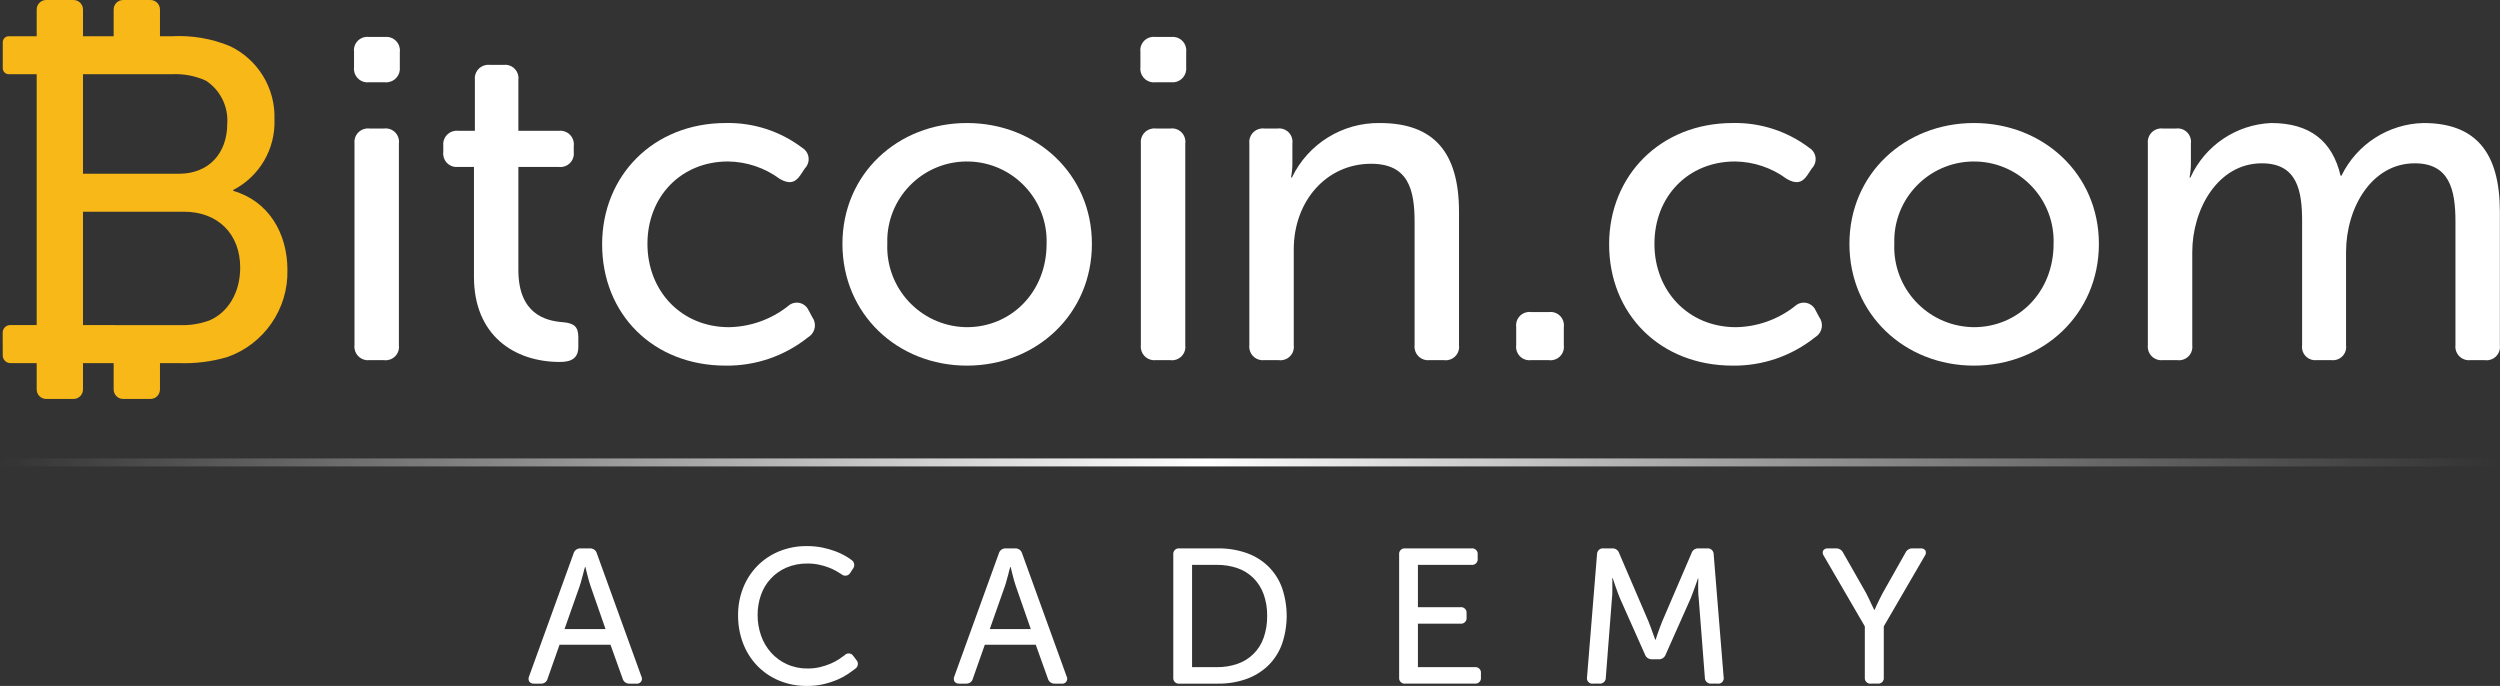 <?xml version="1.0" encoding="utf-8"?>
<!-- Generator: Adobe Illustrator 16.0.3, SVG Export Plug-In . SVG Version: 6.00 Build 0)  -->
<!DOCTYPE svg PUBLIC "-//W3C//DTD SVG 1.1//EN" "http://www.w3.org/Graphics/SVG/1.1/DTD/svg11.dtd">
<svg version="1.1" id="Layer_1" xmlns="http://www.w3.org/2000/svg" xmlns:xlink="http://www.w3.org/1999/xlink" x="0px" y="0px"
	 width="702.918px" height="192.858px" viewBox="87.522 335.644 702.918 192.858"
	 enable-background="new 87.522 335.644 702.918 192.858" xml:space="preserve">
<rect x="87.522" y="335.644" width="702.918" height="192.858" fill="#333333" stroke="none"/>
<title>logo-bitcoin-academy</title>
<g>
	<path fill="#F8B818" d="M153.108,389.311v-0.26c7.369-3.794,11.883-11.503,11.586-19.787c0.316-8.806-4.653-16.95-12.627-20.698
		c-5.113-2.091-10.625-3.024-16.142-2.733H132.5v-7.518c0-1.475-1.196-2.67-2.67-2.67h-7.68c-1.475,0-2.67,1.195-2.67,2.67v7.518
		h-8.621v-7.518c0-1.475-1.196-2.67-2.671-2.67h-7.679c-1.475,0-2.671,1.195-2.671,2.67v7.518h-7.862
		c-0.926,0-1.676,0.75-1.676,1.676v7.322c0,0.926,0.75,1.676,1.676,1.676h7.862v70.534l-7.417-0.004
		c-1.185-0.001-2.146,0.96-2.147,2.145c0,0.003,0,0.005,0,0.008l0.019,6.408c0.003,1.183,0.963,2.14,2.146,2.14h7.399v7.407
		c0,1.476,1.195,2.671,2.67,2.671l0,0h7.68c1.475,0,2.67-1.195,2.67-2.671l0,0v-7.407h8.621v7.407c0,1.475,1.195,2.67,2.67,2.67l0,0
		h7.68c1.475,0,2.67-1.195,2.67-2.67l0,0v-7.407h5.119c4.661,0.185,9.32-0.387,13.798-1.692
		c10.342-3.637,17.172-13.514,16.923-24.474C168.339,401.156,163.002,392.174,153.108,389.311z M135.926,356.507
		c3.267-0.154,6.524,0.47,9.502,1.822c4.045,2.65,6.337,7.284,5.988,12.106c0,8.332-5.207,14.059-13.538,14.059h-27.02v-27.987
		H135.926z M146.34,425.76c-2.627,0.948-5.41,1.39-8.202,1.302l-27.28-0.015v-31.87l28.321-0.009
		c9.633,0,15.881,6.249,15.881,15.752C155.061,417.819,151.676,423.547,146.34,425.76L146.34,425.76z"/>
	<path fill="#FFFFFF" d="M187.066,354.532v-4.247c-0.293-2.052,1.133-3.954,3.186-4.248c0.352-0.05,0.71-0.05,1.062,0h4.376
		c2.086-0.259,3.988,1.222,4.247,3.309c0.039,0.312,0.039,0.627,0,0.939v4.247c0.225,2.122-1.313,4.023-3.435,4.247
		c-0.27,0.029-0.542,0.029-0.812,0h-4.376c-2.086,0.26-3.988-1.22-4.248-3.306C187.028,355.16,187.028,354.844,187.066,354.532z
		 M187.195,376.025c-0.26-2.086,1.222-3.988,3.308-4.247c0.312-0.039,0.627-0.039,0.939,0h3.99c2.053-0.293,3.954,1.133,4.247,3.186
		c0.05,0.352,0.05,0.709,0,1.062v56.629c0.293,2.053-1.133,3.954-3.186,4.247c-0.352,0.05-0.709,0.05-1.062,0h-3.99
		c-2.086,0.259-3.988-1.222-4.247-3.308c-0.039-0.312-0.039-0.628,0-0.939V376.025z"/>
	<path fill="#FFFFFF" d="M220.786,382.589h-4.505c-2.07,0.211-3.92-1.296-4.132-3.367c-0.03-0.293-0.025-0.588,0.014-0.88v-1.673
		c-0.26-2.086,1.221-3.988,3.307-4.247c0.312-0.039,0.628-0.039,0.94,0h4.633v-14.286c-0.26-2.086,1.221-3.988,3.308-4.247
		c0.312-0.039,0.627-0.039,0.939,0h3.732c2.052-0.293,3.954,1.133,4.247,3.185c0.05,0.352,0.05,0.71,0,1.062v14.286h11.326
		c2.086-0.259,3.988,1.221,4.248,3.308c0.039,0.312,0.039,0.628,0,0.94v1.673c0.273,2.064-1.178,3.959-3.242,4.233
		c-0.291,0.039-0.585,0.043-0.877,0.013H233.27v28.958c0,12.355,7.593,14.285,12.355,14.672c3.346,0.258,4.504,1.287,4.504,4.247
		v2.703c0,2.96-1.673,4.247-5.148,4.247c-12.87,0-24.196-7.465-24.196-23.938V382.589z"/>
	<path fill="#FFFFFF" d="M291.571,370.234c7.742-0.167,15.314,2.281,21.493,6.95c1.766,1.033,2.359,3.3,1.327,5.066
		c-0.154,0.264-0.341,0.508-0.555,0.726l-1.287,1.93c-1.545,2.317-3.347,2.446-5.792,1.03c-4.213-3.118-9.302-4.829-14.543-4.891
		c-13.128,0-22.652,9.782-22.652,23.166c0,13.257,9.524,23.425,22.909,23.425c6.034-0.095,11.87-2.176,16.602-5.921
		c1.457-1.372,3.75-1.303,5.122,0.154c0.277,0.295,0.504,0.635,0.67,1.004l1.029,1.931c1.276,1.727,0.911,4.16-0.815,5.437
		c-0.11,0.081-0.225,0.156-0.343,0.226c-6.566,5.261-14.753,8.081-23.166,7.979c-20.464,0-34.75-14.542-34.75-34.106
		C256.821,385.034,271.236,370.234,291.571,370.234z"/>
	<path fill="#FFFFFF" d="M359.395,370.234c19.435,0,35.135,14.286,35.135,33.976c0,19.821-15.701,34.235-35.135,34.235
		s-35.007-14.414-35.007-34.235C324.388,384.52,339.961,370.234,359.395,370.234z M359.395,427.635
		c12.355,0,22.394-9.781,22.394-23.424c0.418-12.368-9.269-22.733-21.637-23.151c-12.368-0.418-22.733,9.269-23.151,21.637
		c-0.017,0.505-0.017,1.01,0,1.515c-0.469,12.46,9.252,22.94,21.712,23.408C358.939,427.628,359.167,427.633,359.395,427.635z"/>
	<path fill="#FFFFFF" d="M408.169,354.532v-4.247c-0.293-2.052,1.133-3.954,3.186-4.248c0.353-0.05,0.71-0.05,1.062,0h4.377
		c2.086-0.259,3.987,1.222,4.247,3.309c0.038,0.312,0.038,0.627,0,0.939v4.247c0.224,2.122-1.314,4.023-3.436,4.247
		c-0.271,0.028-0.542,0.028-0.812,0h-4.377c-2.086,0.26-3.987-1.221-4.247-3.307C408.131,355.159,408.131,354.844,408.169,354.532z
		 M408.298,376.025c-0.259-2.086,1.222-3.988,3.308-4.247c0.312-0.039,0.628-0.039,0.939,0h3.99
		c2.053-0.293,3.954,1.133,4.247,3.186c0.05,0.352,0.05,0.709,0,1.062v56.629c0.293,2.053-1.134,3.954-3.186,4.247
		c-0.353,0.05-0.71,0.05-1.062,0h-3.99c-2.086,0.259-3.987-1.222-4.247-3.308c-0.039-0.312-0.039-0.628,0-0.939V376.025z"/>
	<path fill="#FFFFFF" d="M438.8,376.025c-0.26-2.086,1.222-3.988,3.308-4.248c0.312-0.039,0.628-0.039,0.939,0h3.604
		c2.053-0.293,3.954,1.133,4.247,3.186c0.051,0.352,0.051,0.709,0,1.062v5.792c-0.013,1.253-0.142,2.503-0.386,3.732h0.257
		c4.553-9.481,14.194-15.458,24.711-15.315c15.315,0,22.266,8.366,22.266,24.968v37.453c0.293,2.053-1.134,3.954-3.186,4.247
		c-0.353,0.05-0.71,0.05-1.062,0h-3.99c-2.086,0.259-3.987-1.222-4.247-3.308c-0.039-0.312-0.039-0.628,0-0.939v-34.621
		c0-9.138-1.802-16.345-12.227-16.345c-12.612,0-21.75,10.553-21.75,24.067v26.898c0.293,2.053-1.134,3.954-3.187,4.247
		c-0.352,0.05-0.709,0.05-1.062,0h-3.99c-2.086,0.259-3.987-1.222-4.247-3.308c-0.039-0.312-0.039-0.628,0-0.939L438.8,376.025z"/>
	<path fill="#FFFFFF" d="M513.829,427.635c-0.293-2.053,1.133-3.954,3.186-4.248c0.353-0.05,0.71-0.05,1.062,0h4.891
		c2.053-0.293,3.954,1.134,4.247,3.187c0.051,0.352,0.051,0.71,0,1.062v5.02c0.293,2.052-1.133,3.953-3.186,4.247
		c-0.352,0.05-0.709,0.05-1.062,0h-4.891c-2.053,0.293-3.954-1.134-4.247-3.186c-0.05-0.353-0.05-0.71,0-1.062V427.635z"/>
	<path fill="#FFFFFF" d="M574.704,370.234c7.742-0.167,15.314,2.281,21.493,6.95c1.766,1.033,2.359,3.3,1.327,5.066
		c-0.154,0.264-0.341,0.508-0.556,0.726l-1.286,1.93c-1.545,2.317-3.347,2.446-5.792,1.03c-4.213-3.118-9.302-4.829-14.543-4.891
		c-13.129,0-22.651,9.782-22.651,23.166c0,13.257,9.523,23.425,22.909,23.425c6.034-0.095,11.869-2.176,16.602-5.921
		c1.457-1.372,3.75-1.303,5.122,0.154c0.278,0.295,0.504,0.635,0.67,1.004l1.029,1.931c1.276,1.727,0.911,4.16-0.816,5.437
		c-0.109,0.081-0.224,0.156-0.342,0.226c-6.566,5.261-14.754,8.081-23.166,7.979c-20.464,0-34.75-14.542-34.75-34.106
		C539.954,385.034,554.369,370.234,574.704,370.234z"/>
	<path fill="#FFFFFF" d="M642.527,370.234c19.435,0,35.135,14.286,35.135,33.976c0,19.821-15.701,34.235-35.135,34.235
		s-35.007-14.414-35.007-34.235C607.521,384.52,623.093,370.234,642.527,370.234z M642.527,427.635
		c12.355,0,22.394-9.781,22.394-23.424c0.418-12.368-9.27-22.733-21.638-23.151c-12.367-0.418-22.732,9.27-23.15,21.637
		c-0.017,0.505-0.017,1.01,0,1.514c-0.469,12.46,9.252,22.94,21.712,23.408C642.072,427.628,642.3,427.633,642.527,427.635z"/>
	<path fill="#FFFFFF" d="M691.431,376.025c-0.26-2.086,1.222-3.988,3.308-4.248c0.312-0.039,0.627-0.039,0.939,0h3.604
		c2.053-0.293,3.954,1.133,4.247,3.186c0.05,0.352,0.05,0.709,0,1.062v5.792c-0.013,1.253-0.142,2.503-0.386,3.732h0.257
		c4.074-8.956,12.824-14.872,22.652-15.315c10.939,0,17.246,5.019,19.562,14.8h0.258c4.308-8.853,13.194-14.562,23.037-14.8
		c14.801,0,21.493,8.366,21.493,24.968v37.453c0.293,2.053-1.133,3.954-3.186,4.247c-0.353,0.05-0.71,0.05-1.062,0h-3.99
		c-2.086,0.259-3.987-1.222-4.247-3.308c-0.039-0.312-0.039-0.628,0-0.939v-34.75c0-9.138-1.802-16.345-11.454-16.345
		c-12.098,0-19.306,12.484-19.306,24.968v26.127c0.309,2.028-1.086,3.923-3.114,4.231c-0.332,0.051-0.67,0.056-1.004,0.016h-4.118
		c-2.037,0.245-3.889-1.207-4.134-3.244c-0.041-0.333-0.035-0.671,0.015-1.003v-34.75c0-8.494-1.287-16.345-11.325-16.345
		c-12.355,0-19.562,12.871-19.562,24.968v26.127c0.293,2.053-1.134,3.954-3.187,4.247c-0.352,0.05-0.709,0.05-1.062,0h-3.989
		c-2.086,0.259-3.987-1.222-4.247-3.308c-0.039-0.312-0.039-0.628,0-0.939V376.025z"/>
	<path fill="#FFFFFF" d="M248.78,491.286c0.229-0.9,1.066-1.511,1.993-1.453h2.585c0.927-0.057,1.764,0.553,1.993,1.453
		l12.496,34.525c0.373,0.672,0.131,1.52-0.541,1.893c-0.278,0.154-0.6,0.209-0.914,0.155h-1.831
		c-0.928,0.056-1.764-0.555-1.993-1.456l-3.394-9.48h-14.327l-3.34,9.48c-0.194,0.9-1.021,1.521-1.938,1.456h-1.831
		c-0.533,0.064-1.062-0.149-1.4-0.566c-0.257-0.455-0.277-1.008-0.054-1.48L248.78,491.286z M257.774,512.509l-4.2-12.066
		c-0.181-0.502-0.352-1.05-0.512-1.644s-0.313-1.177-0.458-1.749c-0.145-0.646-0.307-1.312-0.485-1.994h-0.107
		c-0.215,0.684-0.396,1.348-0.539,1.994c-0.181,0.574-0.343,1.157-0.486,1.749c-0.132,0.556-0.294,1.104-0.484,1.644l-4.255,12.066
		H257.774z"/>
	<path fill="#FFFFFF" d="M295.045,508.63c-0.025-2.635,0.46-5.25,1.428-7.701c0.904-2.3,2.259-4.396,3.985-6.167
		c1.739-1.765,3.819-3.158,6.113-4.094c2.479-1.008,5.134-1.512,7.81-1.48c1.492-0.012,2.981,0.132,4.444,0.429
		c1.217,0.253,2.414,0.596,3.581,1.026c0.939,0.347,1.849,0.77,2.719,1.265c0.645,0.364,1.266,0.769,1.858,1.212
		c0.766,0.531,0.954,1.583,0.422,2.348c-0.03,0.044-0.063,0.087-0.099,0.128l-0.7,1.077c-0.416,0.777-1.383,1.069-2.159,0.653
		c-0.115-0.061-0.222-0.136-0.318-0.224c-0.396-0.25-0.897-0.555-1.508-0.914c-0.68-0.391-1.392-0.725-2.128-0.996
		c-0.877-0.326-1.777-0.587-2.692-0.781c-1.054-0.222-2.129-0.33-3.205-0.324c-2.032-0.037-4.05,0.348-5.925,1.131
		c-3.375,1.439-5.986,4.237-7.189,7.704c-0.638,1.816-0.957,3.73-0.942,5.656c-0.008,1.962,0.319,3.91,0.97,5.762
		c0.608,1.767,1.561,3.395,2.8,4.792c1.242,1.381,2.754,2.49,4.444,3.259c1.853,0.832,3.866,1.246,5.897,1.212
		c1.179,0.009,2.354-0.127,3.501-0.403c1.002-0.245,1.984-0.568,2.936-0.969c0.798-0.334,1.564-0.74,2.289-1.214
		c0.646-0.43,1.185-0.807,1.615-1.131c0.565-0.641,1.542-0.701,2.182-0.136c0.115,0.102,0.215,0.22,0.295,0.351l0.808,1.077
		c0.622,0.647,0.601,1.677-0.047,2.298c-0.069,0.065-0.143,0.125-0.222,0.179c-0.503,0.396-1.158,0.872-1.966,1.429
		c-0.919,0.617-1.893,1.149-2.908,1.589c-1.253,0.543-2.551,0.975-3.878,1.29c-1.562,0.372-3.162,0.553-4.767,0.539
		c-2.743,0.04-5.465-0.482-7.998-1.534c-2.316-0.973-4.406-2.412-6.141-4.228c-1.718-1.816-3.055-3.959-3.932-6.301
		C295.486,513.94,295.021,511.295,295.045,508.63z"/>
	<path fill="#FFFFFF" d="M368.348,491.286c0.229-0.9,1.065-1.511,1.993-1.453h2.585c0.927-0.057,1.764,0.553,1.993,1.453
		l12.495,34.525c0.373,0.672,0.132,1.52-0.54,1.893c-0.278,0.154-0.601,0.209-0.914,0.155h-1.831
		c-0.928,0.056-1.764-0.555-1.993-1.456l-3.394-9.48h-14.326l-3.34,9.48c-0.194,0.9-1.021,1.521-1.938,1.456h-1.831
		c-0.533,0.064-1.062-0.149-1.4-0.566c-0.258-0.455-0.277-1.008-0.054-1.48L368.348,491.286z M377.342,512.509l-4.2-12.066
		c-0.181-0.502-0.352-1.05-0.512-1.644c-0.161-0.594-0.313-1.177-0.458-1.749c-0.146-0.646-0.307-1.312-0.485-1.994h-0.108
		c-0.214,0.684-0.396,1.348-0.538,1.994c-0.181,0.574-0.343,1.157-0.485,1.749c-0.133,0.556-0.294,1.104-0.484,1.644l-4.255,12.066
		H377.342z"/>
	<path fill="#FFFFFF" d="M417.413,491.61c-0.123-0.858,0.474-1.654,1.333-1.777c0.147-0.021,0.297-0.021,0.444,0h10.825
		c2.692-0.034,5.371,0.394,7.919,1.265c2.268,0.783,4.342,2.042,6.084,3.69c1.725,1.672,3.059,3.704,3.904,5.952
		c1.833,5.221,1.833,10.909,0,16.13c-0.842,2.258-2.176,4.3-3.904,5.979c-1.746,1.65-3.818,2.917-6.084,3.717
		c-2.544,0.891-5.224,1.328-7.919,1.294H419.19c-0.858,0.122-1.655-0.475-1.777-1.333c-0.021-0.148-0.021-0.299,0-0.447V491.61z
		 M429.639,523.226c1.988,0.026,3.965-0.292,5.844-0.942c3.433-1.18,6.133-3.87,7.326-7.298c0.695-1.989,1.032-4.087,0.995-6.194
		c0.04-2.101-0.308-4.191-1.023-6.167c-0.624-1.689-1.606-3.224-2.882-4.497c-1.266-1.238-2.793-2.178-4.47-2.748
		c-1.864-0.63-3.822-0.939-5.79-0.916h-6.947v28.762L429.639,523.226z"/>
	<path fill="#FFFFFF" d="M480.913,491.61c-0.122-0.858,0.475-1.654,1.333-1.777c0.147-0.021,0.297-0.021,0.444,0h18.528
		c0.858-0.123,1.654,0.474,1.777,1.333c0.021,0.147,0.021,0.297,0,0.444v1.077c0.121,0.859-0.477,1.654-1.336,1.775
		c-0.146,0.021-0.295,0.021-0.441,0h-15.025v11.904h11.899c0.859-0.124,1.655,0.472,1.779,1.331
		c0.021,0.147,0.021,0.297,0.001,0.444v1.077c0.123,0.858-0.474,1.654-1.333,1.777c-0.148,0.021-0.299,0.021-0.447,0h-11.899v12.228
		h15.941c0.858-0.122,1.654,0.475,1.777,1.333c0.021,0.147,0.021,0.297,0,0.444v1.076c0.123,0.86-0.475,1.656-1.335,1.779
		c-0.146,0.021-0.296,0.021-0.442,0.001H482.69c-0.858,0.122-1.654-0.474-1.777-1.333c-0.021-0.148-0.021-0.299,0-0.447V491.61z"/>
	<path fill="#FFFFFF" d="M536.551,491.501c-0.019-0.909,0.704-1.66,1.613-1.679c0.073-0.001,0.146,0.003,0.219,0.011h2.424
		c0.912-0.065,1.744,0.52,1.992,1.4l8.24,19.174c0.215,0.537,0.432,1.103,0.646,1.696s0.412,1.142,0.592,1.642
		c0.215,0.613,0.432,1.205,0.646,1.779h0.107c0.18-0.574,0.377-1.167,0.592-1.779c0.18-0.5,0.377-1.047,0.594-1.642
		c0.215-0.594,0.432-1.159,0.646-1.696l8.24-19.174c0.248-0.881,1.08-1.466,1.992-1.4h2.424c0.903-0.103,1.719,0.546,1.822,1.449
		c0.008,0.072,0.012,0.146,0.01,0.219l2.801,34.525c0.183,0.82-0.335,1.633-1.154,1.815c-0.188,0.041-0.381,0.047-0.57,0.018h-1.723
		c-0.917,0.091-1.734-0.578-1.825-1.495c-0.008-0.076-0.01-0.153-0.007-0.23l-1.723-22.244c-0.072-0.572-0.118-1.186-0.136-1.83
		c-0.018-0.648-0.026-1.258-0.026-1.832c0-0.646,0.018-1.292,0.053-1.938h-0.105c-0.255,0.68-0.486,1.347-0.701,1.99
		c-0.215,0.576-0.44,1.196-0.674,1.858c-0.234,0.666-0.459,1.25-0.673,1.75l-7.002,15.729c-0.281,0.88-1.125,1.456-2.047,1.397
		h-1.776c-0.922,0.059-1.766-0.518-2.047-1.397l-7.002-15.729c-0.215-0.501-0.44-1.076-0.673-1.725
		c-0.235-0.645-0.458-1.271-0.676-1.885c-0.249-0.68-0.482-1.379-0.698-2.1h-0.107v3.854c0.002,0.62-0.033,1.24-0.108,1.856
		l-1.725,22.244c0.05,0.904-0.644,1.679-1.548,1.729c-0.075,0.004-0.151,0.003-0.228-0.004h-1.779
		c-0.829,0.133-1.607-0.433-1.74-1.261c-0.03-0.19-0.024-0.384,0.018-0.571L536.551,491.501z"/>
	<path fill="#FFFFFF" d="M611.847,511.755l-11.525-19.82c-0.343-0.428-0.415-1.011-0.188-1.51c0.333-0.442,0.879-0.669,1.427-0.592
		h2.154c0.869-0.038,1.677,0.45,2.047,1.238l6.408,11.256c0.287,0.538,0.565,1.095,0.835,1.67c0.27,0.574,0.512,1.096,0.728,1.562
		c0.25,0.539,0.502,1.059,0.754,1.562h0.107c0.215-0.504,0.449-1.023,0.701-1.562c0.215-0.467,0.465-0.987,0.754-1.562
		s0.574-1.131,0.861-1.67l6.355-11.256c0.354-0.802,1.173-1.296,2.047-1.238h2.154c0.548-0.076,1.094,0.15,1.427,0.592
		c0.226,0.499,0.152,1.082-0.188,1.51l-11.525,19.82v14.324c0.123,0.86-0.475,1.656-1.334,1.779
		c-0.147,0.021-0.297,0.021-0.443,0.001h-1.777c-0.858,0.122-1.654-0.475-1.777-1.333c-0.021-0.148-0.021-0.299,0-0.447V511.755z"/>
	
		<linearGradient id="SVGID_1_" gradientUnits="userSpaceOnUse" x1="-16.869" y1="802.764" x2="296.131" y2="802.764" gradientTransform="matrix(2.244 0 0 -2.244 125.378 2267.192)">
		<stop  offset="0" style="stop-color:#FFFFFF;stop-opacity:0"/>
		<stop  offset="0.483" style="stop-color:#FFFFFF"/>
		<stop  offset="1" style="stop-color:#CCCCCC;stop-opacity:0"/>
	</linearGradient>
	<rect x="87.522" y="464.54" fill="url(#SVGID_1_)" width="702.421" height="2.244"/>
</g>
</svg>
